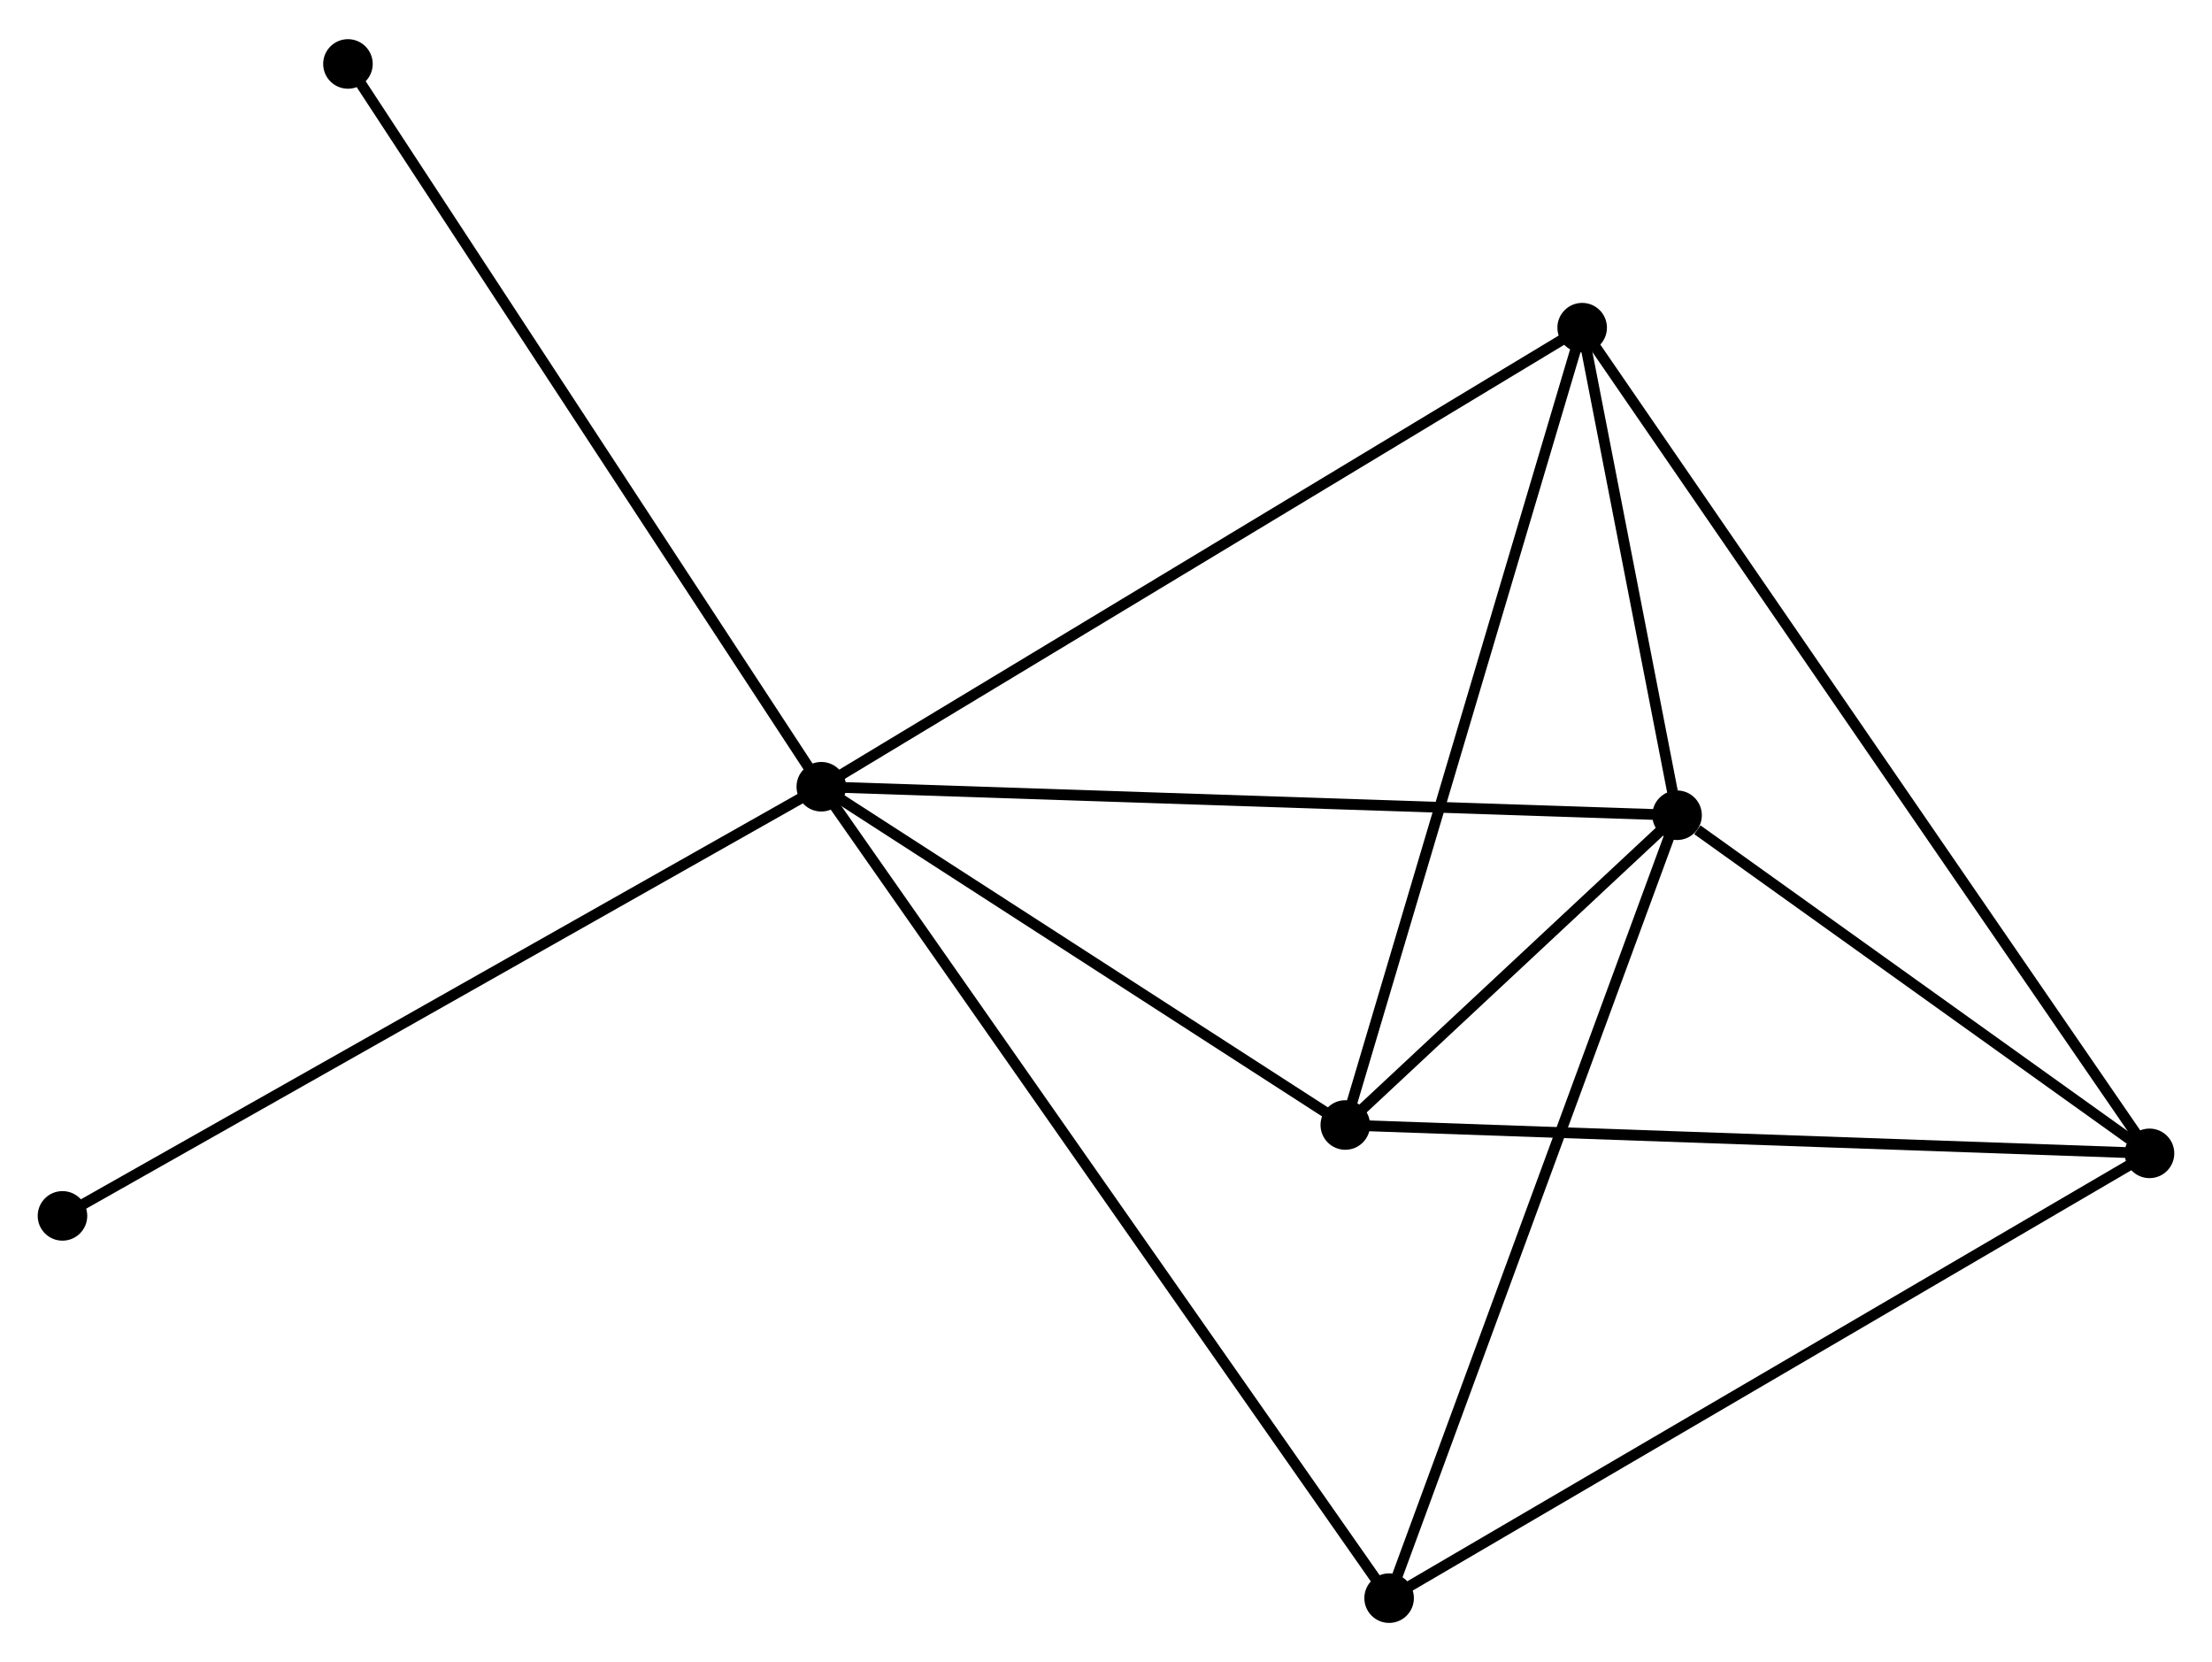 <?xml version="1.0" encoding="UTF-8" standalone="no"?>
<!DOCTYPE svg PUBLIC "-//W3C//DTD SVG 1.1//EN"
 "http://www.w3.org/Graphics/SVG/1.1/DTD/svg11.dtd">
<!-- Generated by graphviz version 2.36.0 (20140111.2315)
 -->
<!-- Title: %3 Pages: 1 -->
<svg width="205pt" height="154pt"
 viewBox="0.00 0.00 205.36 154.00" xmlns="http://www.w3.org/2000/svg" xmlns:xlink="http://www.w3.org/1999/xlink">
<g id="graph0" class="graph" transform="scale(1 1) rotate(0) translate(4 150.004)">
<title>%3</title>
<!-- 0 -->
<g id="node1" class="node"><title>0</title>
<ellipse fill="black" stroke="black" cx="72.248" cy="-77.114" rx="1.8" ry="1.8"/>
</g>
<!-- 1 -->
<g id="node2" class="node"><title>1</title>
<ellipse fill="black" stroke="black" cx="151.698" cy="-74.468" rx="1.8" ry="1.8"/>
</g>
<!-- 0&#45;&#45;1 -->
<g id="edge1" class="edge"><title>0&#45;&#45;1</title>
<path fill="none" stroke="black" d="M74.212,-77.049C85.204,-76.683 138.991,-74.891 149.803,-74.531"/>
</g>
<!-- 3 -->
<g id="node3" class="node"><title>3</title>
<ellipse fill="black" stroke="black" cx="120.896" cy="-45.717" rx="1.8" ry="1.8"/>
</g>
<!-- 0&#45;&#45;3 -->
<g id="edge2" class="edge"><title>0&#45;&#45;3</title>
<path fill="none" stroke="black" d="M73.867,-76.07C81.253,-71.303 111.72,-51.639 119.221,-46.797"/>
</g>
<!-- 4 -->
<g id="node4" class="node"><title>4</title>
<ellipse fill="black" stroke="black" cx="142.887" cy="-119.725" rx="1.8" ry="1.8"/>
</g>
<!-- 0&#45;&#45;4 -->
<g id="edge3" class="edge"><title>0&#45;&#45;4</title>
<path fill="none" stroke="black" d="M73.994,-78.168C83.767,-84.063 131.589,-112.91 141.202,-118.709"/>
</g>
<!-- 5 -->
<g id="node5" class="node"><title>5</title>
<ellipse fill="black" stroke="black" cx="124.964" cy="-1.8" rx="1.8" ry="1.8"/>
</g>
<!-- 0&#45;&#45;5 -->
<g id="edge4" class="edge"><title>0&#45;&#45;5</title>
<path fill="none" stroke="black" d="M73.349,-75.541C80.21,-65.74 117.026,-13.141 123.869,-3.364"/>
</g>
<!-- 6 -->
<g id="node6" class="node"><title>6</title>
<ellipse fill="black" stroke="black" cx="28.303" cy="-144.204" rx="1.8" ry="1.8"/>
</g>
<!-- 0&#45;&#45;6 -->
<g id="edge5" class="edge"><title>0&#45;&#45;6</title>
<path fill="none" stroke="black" d="M71.162,-78.773C65.135,-87.974 35.847,-132.687 29.512,-142.357"/>
</g>
<!-- 7 -->
<g id="node7" class="node"><title>7</title>
<ellipse fill="black" stroke="black" cx="1.8" cy="-37.281" rx="1.8" ry="1.8"/>
</g>
<!-- 0&#45;&#45;7 -->
<g id="edge6" class="edge"><title>0&#45;&#45;7</title>
<path fill="none" stroke="black" d="M70.507,-76.129C60.76,-70.619 13.068,-43.652 3.481,-38.231"/>
</g>
<!-- 1&#45;&#45;3 -->
<g id="edge8" class="edge"><title>1&#45;&#45;3</title>
<path fill="none" stroke="black" d="M150.374,-73.232C145.4,-68.589 127.833,-52.193 122.465,-47.182"/>
</g>
<!-- 1&#45;&#45;4 -->
<g id="edge9" class="edge"><title>1&#45;&#45;4</title>
<path fill="none" stroke="black" d="M151.319,-76.412C149.87,-83.857 144.685,-110.494 143.255,-117.838"/>
</g>
<!-- 1&#45;&#45;5 -->
<g id="edge10" class="edge"><title>1&#45;&#45;5</title>
<path fill="none" stroke="black" d="M151.037,-72.671C147.338,-62.617 129.24,-13.422 125.602,-3.534"/>
</g>
<!-- 2 -->
<g id="node8" class="node"><title>2</title>
<ellipse fill="black" stroke="black" cx="195.558" cy="-43.085" rx="1.8" ry="1.8"/>
</g>
<!-- 1&#45;&#45;2 -->
<g id="edge7" class="edge"><title>1&#45;&#45;2</title>
<path fill="none" stroke="black" d="M153.583,-73.119C160.797,-67.957 186.611,-49.486 193.729,-44.394"/>
</g>
<!-- 3&#45;&#45;4 -->
<g id="edge14" class="edge"><title>3&#45;&#45;4</title>
<path fill="none" stroke="black" d="M121.439,-47.546C124.482,-57.785 139.37,-107.888 142.363,-117.96"/>
</g>
<!-- 2&#45;&#45;3 -->
<g id="edge11" class="edge"><title>2&#45;&#45;3</title>
<path fill="none" stroke="black" d="M193.712,-43.15C183.472,-43.511 133.713,-45.265 122.951,-45.644"/>
</g>
<!-- 2&#45;&#45;4 -->
<g id="edge12" class="edge"><title>2&#45;&#45;4</title>
<path fill="none" stroke="black" d="M194.458,-44.686C187.603,-54.66 150.818,-108.185 143.981,-118.133"/>
</g>
<!-- 2&#45;&#45;5 -->
<g id="edge13" class="edge"><title>2&#45;&#45;5</title>
<path fill="none" stroke="black" d="M193.813,-42.065C184.046,-36.353 136.255,-8.403 126.648,-2.785"/>
</g>
</g>
</svg>
